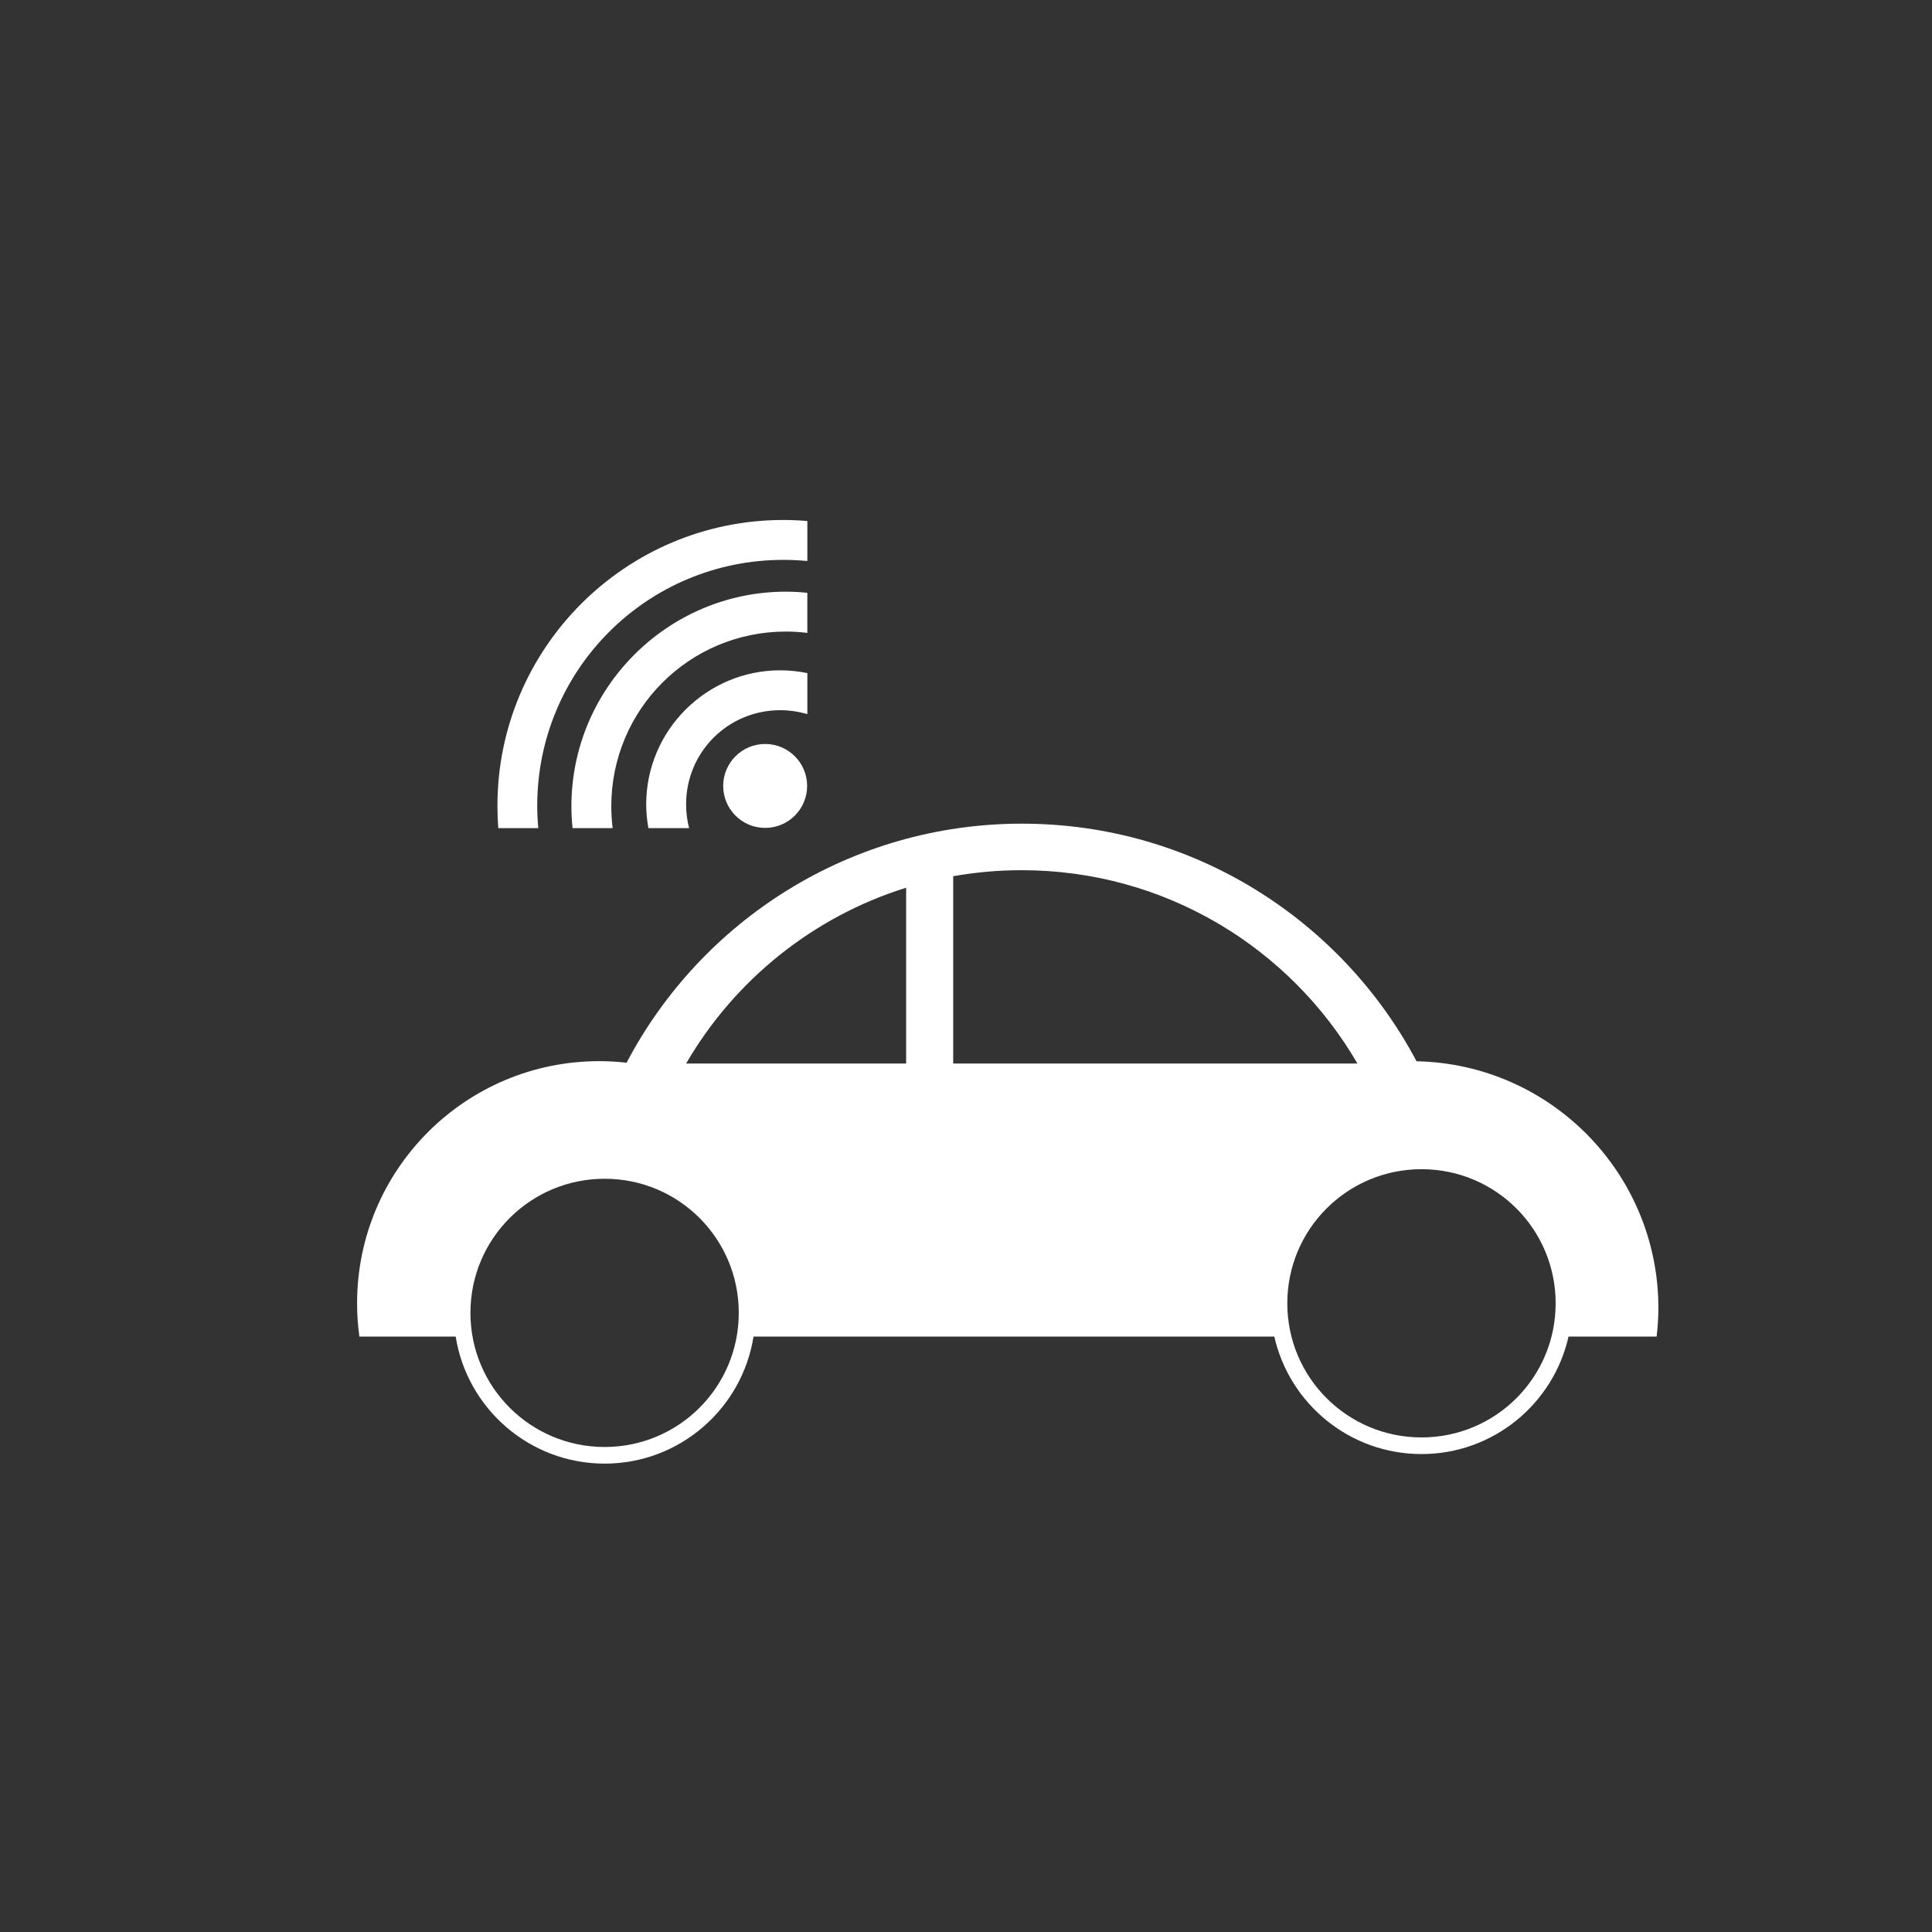 <?xml version="1.0" encoding="UTF-8" standalone="no"?>
<!-- Created with Inkscape (http://www.inkscape.org/) -->

<svg
   xmlns:osb="http://www.openswatchbook.org/uri/2009/osb"
   xmlns:dc="http://purl.org/dc/elements/1.1/"
   xmlns:cc="http://creativecommons.org/ns#"
   xmlns:rdf="http://www.w3.org/1999/02/22-rdf-syntax-ns#"
   xmlns:svg="http://www.w3.org/2000/svg"
   xmlns="http://www.w3.org/2000/svg"
   xmlns:sodipodi="http://sodipodi.sourceforge.net/DTD/sodipodi-0.dtd"
   xmlns:inkscape="http://www.inkscape.org/namespaces/inkscape"
   width="310"
   height="310"
   id="svg2"
   version="1.1"
   inkscape:version="0.48.4 r9939"
   sodipodi:docname="Icon.svg">
  <rect width="100%" height="100%" fill="#333333" stroke="none"/>
  <defs
     id="defs4">
    <linearGradient
       id="linearGradient3808"
       osb:paint="solid">
      <stop
         style="stop-color:#ffffff;stop-opacity:1;"
         offset="0"
         id="stop3810" />
    </linearGradient>
  </defs>
  <sodipodi:namedview
     id="base"
     pagecolor="#ffffff"
     bordercolor="#666666"
     borderopacity="0.624"
     inkscape:pageopacity="0"
     inkscape:pageshadow="2"
     inkscape:zoom="1.28"
     inkscape:cx="232.94039"
     inkscape:cy="172.10048"
     inkscape:document-units="px"
     inkscape:current-layer="layer1"
     showgrid="false"
     units="px"
     inkscape:window-width="1088"
     inkscape:window-height="661"
     inkscape:window-x="78"
     inkscape:window-y="78"
     inkscape:window-maximized="0" />
  <g
     inkscape:label="Layer 1"
     inkscape:groupmode="layer"
     id="layer1"
     transform="translate(0,-742.362)">
    <path
       style="font-size:medium;font-style:normal;font-variant:normal;font-weight:normal;font-stretch:normal;text-indent:0;text-align:start;text-decoration:none;line-height:normal;letter-spacing:normal;word-spacing:normal;text-transform:none;direction:ltr;block-progression:tb;writing-mode:lr-tb;text-anchor:start;baseline-shift:baseline;color:#000000;fill:#ffffff;fill-opacity:1;stroke:none;stroke-width:19.246;marker:none;visibility:visible;display:inline;overflow:visible;enable-background:accumulate;font-family:Sans;-inkscape-font-specification:Sans"
       d="m 125.691,825.796 c -25.3,0 -45.874,20.558 -45.874,45.858 0,1.208 0.041,2.399 0.133,3.584 l 6.418,0 c -0.106,-1.179 -0.167,-2.377 -0.167,-3.584 0,-21.84 17.65,-39.457 39.49,-39.457 1.297,0 2.586,0.062 3.851,0.183 l 0,-6.418 c -1.268,-0.106 -2.556,-0.167 -3.851,-0.167 z m 0.433,11.502 c -18.981,0 -34.439,15.458 -34.439,34.439 0,1.181 0.067,2.35 0.183,3.501 l 6.434,0 c -0.142,-1.147 -0.217,-2.314 -0.217,-3.501 0,-15.522 12.516,-28.038 28.038,-28.038 1.16,0 2.294,0.081 3.417,0.217 l 0,-6.434 c -1.124,-0.111 -2.265,-0.183 -3.417,-0.183 z m -0.933,12.619 c -11.842,0 -21.504,9.661 -21.504,21.504 0,1.304 0.126,2.576 0.35,3.817 l 6.534,0 c -0.315,-1.221 -0.483,-2.495 -0.483,-3.817 0,-8.383 6.72,-15.103 15.103,-15.103 1.511,0 2.977,0.227 4.351,0.633 l 0,-6.584 c -1.403,-0.289 -2.865,-0.45 -4.351,-0.45 z m -2.417,11.819 c -3.72,0 -6.734,3.015 -6.734,6.734 0,3.72 3.015,6.734 6.734,6.734 3.72,0 6.734,-3.015 6.734,-6.734 0,-3.72 -3.015,-6.734 -6.734,-6.734 z m 41.207,12.786 c -27.548,0 -51.461,15.555 -63.444,38.357 -1.441,-0.162 -2.899,-0.25 -4.384,-0.25 -21.464,0 -38.857,17.393 -38.857,38.857 0,1.806 0.128,3.594 0.367,5.334 l 15.453,0 c 1.828,11.546 11.85,20.387 23.904,20.387 12.054,0 22.062,-8.841 23.887,-20.387 l 13.752,0 52.459,0 17.353,0 c 2.432,10.79 12.103,18.853 23.621,18.853 11.518,0 21.158,-8.063 23.587,-18.853 l 14.136,0 c 0.172,-1.5 0.283,-3.021 0.283,-4.567 0,-21.61 -17.301,-39.169 -38.807,-39.607 -12.024,-22.672 -35.858,-38.123 -63.311,-38.123 z m -0.033,7.468 c 22.998,0 43.085,12.47 53.859,31.022 l -64.861,0 0,-30.055 c 3.574,-0.638 7.245,-0.967 11.002,-0.967 z m -18.57,2.817 c 0.005,-10e-4 0.011,10e-4 0.017,0 l 0,28.205 -35.306,0 c 7.744,-13.334 20.3,-23.526 35.289,-28.205 z m 82.714,45.158 c 11.905,0 21.52,9.615 21.52,21.52 0,11.905 -9.615,21.52 -21.52,21.52 -11.905,0 -21.537,-9.615 -21.537,-21.52 0,-11.905 9.632,-21.52 21.537,-21.52 z m -131.072,1.534 c 11.905,0 21.52,9.615 21.52,21.52 0,11.905 -9.615,21.52 -21.52,21.52 -11.905,0 -21.537,-9.615 -21.537,-21.52 0,-11.905 9.632,-21.52 21.537,-21.52 z"
       id="path3818"
       inkscape:connector-curvature="0" />
  </g>
</svg>
